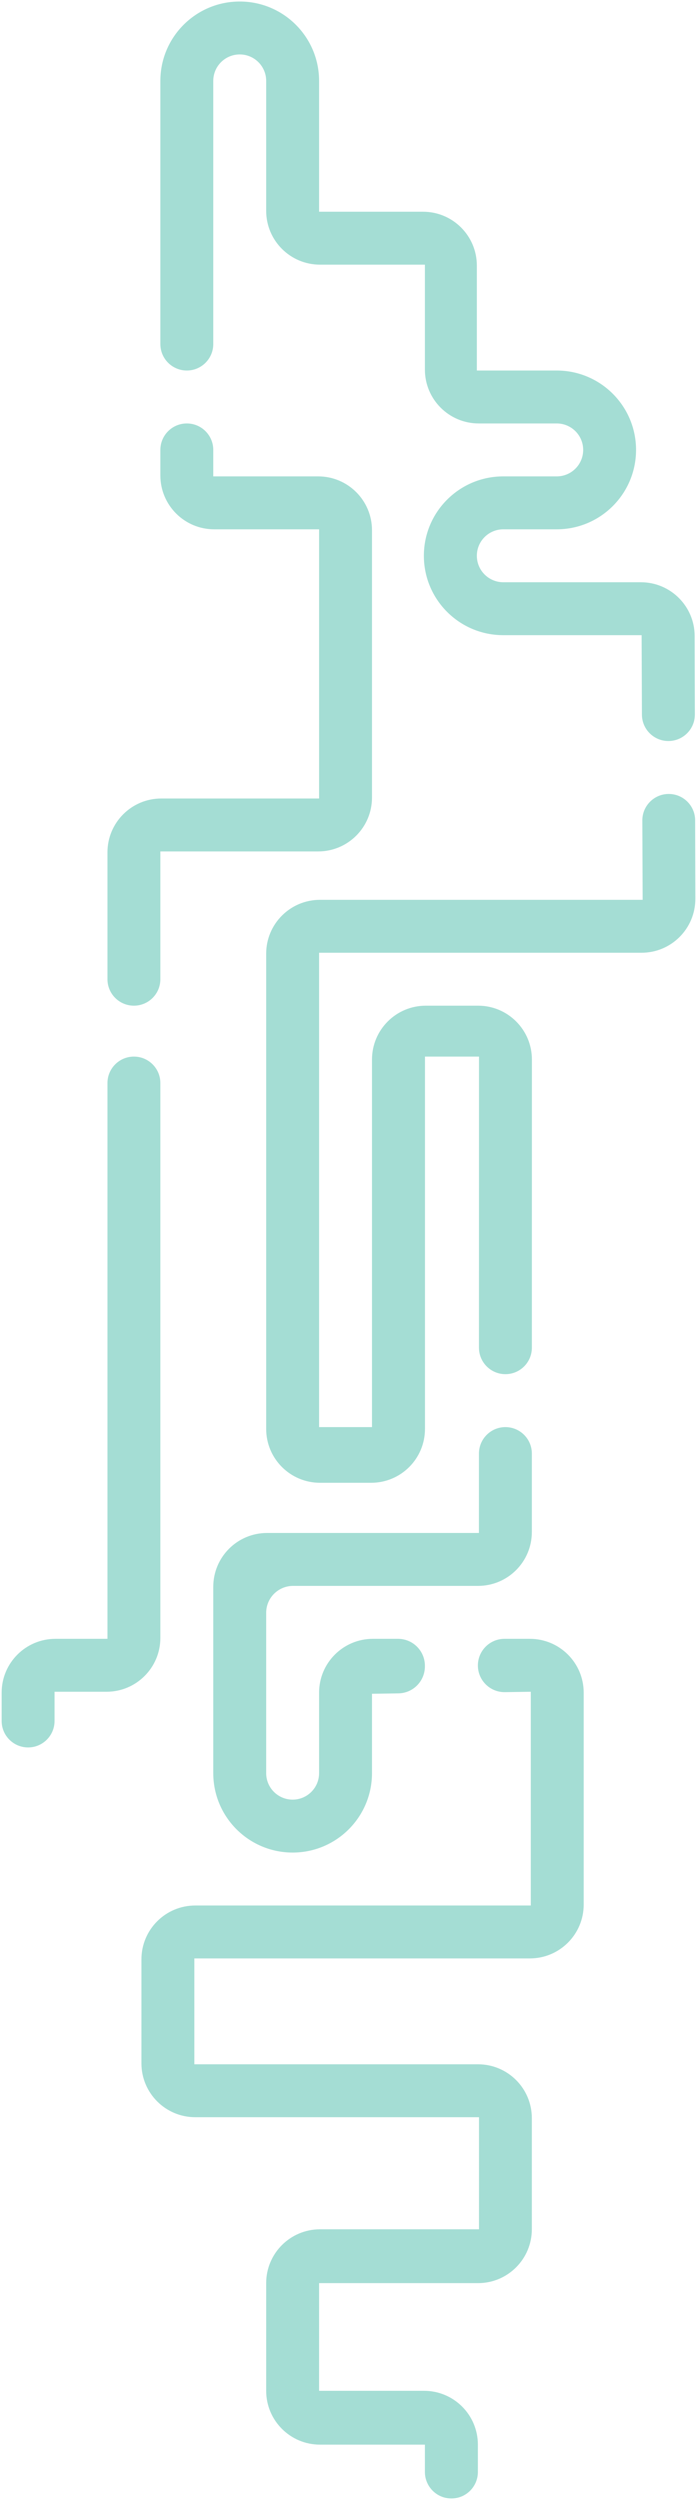 <svg width="388" height="1393" viewBox="0 0 388 1393" fill="none" xmlns="http://www.w3.org/2000/svg">
<path d="M148.894 854.213H266.992L266.999 809.97C267 801.826 273.603 795.224 281.747 795.224C289.893 795.224 296.497 801.829 296.496 809.975L296.49 853.711C296.488 870.278 283.057 883.707 266.49 883.707H163.388C155.104 883.707 148.388 890.422 148.388 898.707V988.06C148.388 996.204 154.991 1002.81 163.135 1002.81C171.28 1002.81 177.882 996.204 177.882 988.06V943.201C177.882 926.632 191.314 913.201 207.882 913.201H221.871C230.155 913.201 236.871 919.917 236.871 928.201V928.596C236.871 936.791 230.293 943.469 222.099 943.594L207.377 943.819V988.06C207.377 1012.49 187.569 1032.3 163.135 1032.3C138.702 1032.3 118.894 1012.49 118.894 988.06V884.213C118.894 867.644 132.326 854.213 148.894 854.213Z" fill="#A4DDD4"/>
<path d="M295.901 1061.8V942.695L281.491 942.914C273.197 943.041 266.407 936.353 266.407 928.058C266.407 919.853 273.059 913.201 281.264 913.201H295.395C311.963 913.201 325.395 926.632 325.395 943.201V1061.29C325.395 1077.86 311.963 1091.29 295.395 1091.29H108.342V1150.28H266.486C283.055 1150.28 296.486 1163.71 296.486 1180.28V1242.23C296.486 1258.8 283.055 1272.23 266.486 1272.23H177.882V1332.23H236.407C252.975 1332.23 266.407 1345.66 266.407 1362.23V1377.46C266.407 1385.62 259.795 1392.23 251.639 1392.23C243.483 1392.23 236.871 1385.62 236.871 1377.46V1362.23H178.388C161.82 1362.23 148.388 1348.8 148.388 1332.23V1272.23C148.388 1255.66 161.82 1242.23 178.388 1242.23H267.034V1179.77H108.848C92.279 1179.77 78.848 1166.34 78.848 1149.77V1091.8C78.848 1075.23 92.279 1061.8 108.848 1061.8H295.901Z" fill="#A4DDD4"/>
<path d="M30.918 913.201H59.906V603.513C59.906 595.368 66.509 588.766 74.653 588.766C82.798 588.766 89.4 595.368 89.4 603.513V912.695C89.4 929.263 75.969 942.695 59.4 942.695H30.412V958.977C30.412 967.121 23.81 973.724 15.665 973.724C7.52 973.724 0.918 967.121 0.918 958.977V943.201C0.918 926.632 14.349 913.201 30.918 913.201Z" fill="#A4DDD4"/>
<path d="M236.913 588.766H267.034L267.008 750.98C267.007 759.126 273.61 765.73 281.756 765.73C289.9 765.73 296.502 759.129 296.503 750.985L296.524 590.399C296.526 573.829 283.094 560.396 266.524 560.396H237.377C220.808 560.396 207.377 573.827 207.377 590.396V795.224H177.882V530.901H357.632C374.231 530.901 387.675 517.423 387.632 500.824L387.519 457.098C387.498 448.985 380.915 442.419 372.802 442.419C364.652 442.419 358.053 449.043 358.085 457.194L358.258 501.407H178.388C161.82 501.407 148.388 514.839 148.388 531.407V796.254C148.388 812.822 161.82 826.253 178.388 826.253H206.913C223.481 826.253 236.913 812.822 236.913 796.253V588.766Z" fill="#A4DDD4"/>
<path d="M265.831 206.467L310.338 206.467C334.876 206.467 354.727 226.437 354.579 250.974C354.432 275.304 334.668 294.949 310.338 294.949H280.578C272.434 294.949 265.831 301.551 265.831 309.696C265.831 317.84 272.434 324.443 280.578 324.443H357.254C373.792 324.443 387.211 337.827 387.254 354.365L387.367 398.131C387.388 406.295 380.775 412.925 372.611 412.925C364.484 412.925 357.887 406.354 357.855 398.227L357.682 353.937H280.536C256.103 353.937 236.295 334.13 236.295 309.696C236.295 285.262 256.103 265.455 280.536 265.455H310.357C318.39 265.455 324.945 259.026 325.102 250.995C325.263 242.74 318.615 235.961 310.357 235.961H266.871C250.302 235.961 236.871 222.529 236.871 205.961V147.478H178.388C161.82 147.478 148.388 134.047 148.388 117.478V45.084C148.388 36.939 141.786 30.337 133.641 30.337C125.497 30.337 118.894 36.939 118.894 45.084V191.719C118.894 199.864 112.292 206.467 104.147 206.467C96.003 206.467 89.4 199.864 89.4 191.719V45.084C89.4 20.65 109.208 0.843 133.641 0.843C158.075 0.843 177.882 20.65 177.882 45.084V117.984H235.831C252.4 117.984 265.831 131.416 265.831 147.984V206.467Z" fill="#A4DDD4"/>
<path d="M89.4 474.443V545.648C89.4 553.793 82.798 560.396 74.653 560.396C66.509 560.396 59.906 553.793 59.906 545.648V474.949C59.906 458.38 73.338 444.949 89.906 444.949H177.882V294.949H119.4C102.832 294.949 89.4 281.517 89.4 264.949V250.708C89.4 242.563 96.003 235.961 104.147 235.961C112.292 235.961 118.894 242.563 118.894 250.708V265.455H177.377C193.945 265.455 207.377 278.886 207.377 295.455V444.443C207.377 461.011 193.945 474.443 177.377 474.443H89.4Z" fill="#A4DDD4"/>
</svg>
